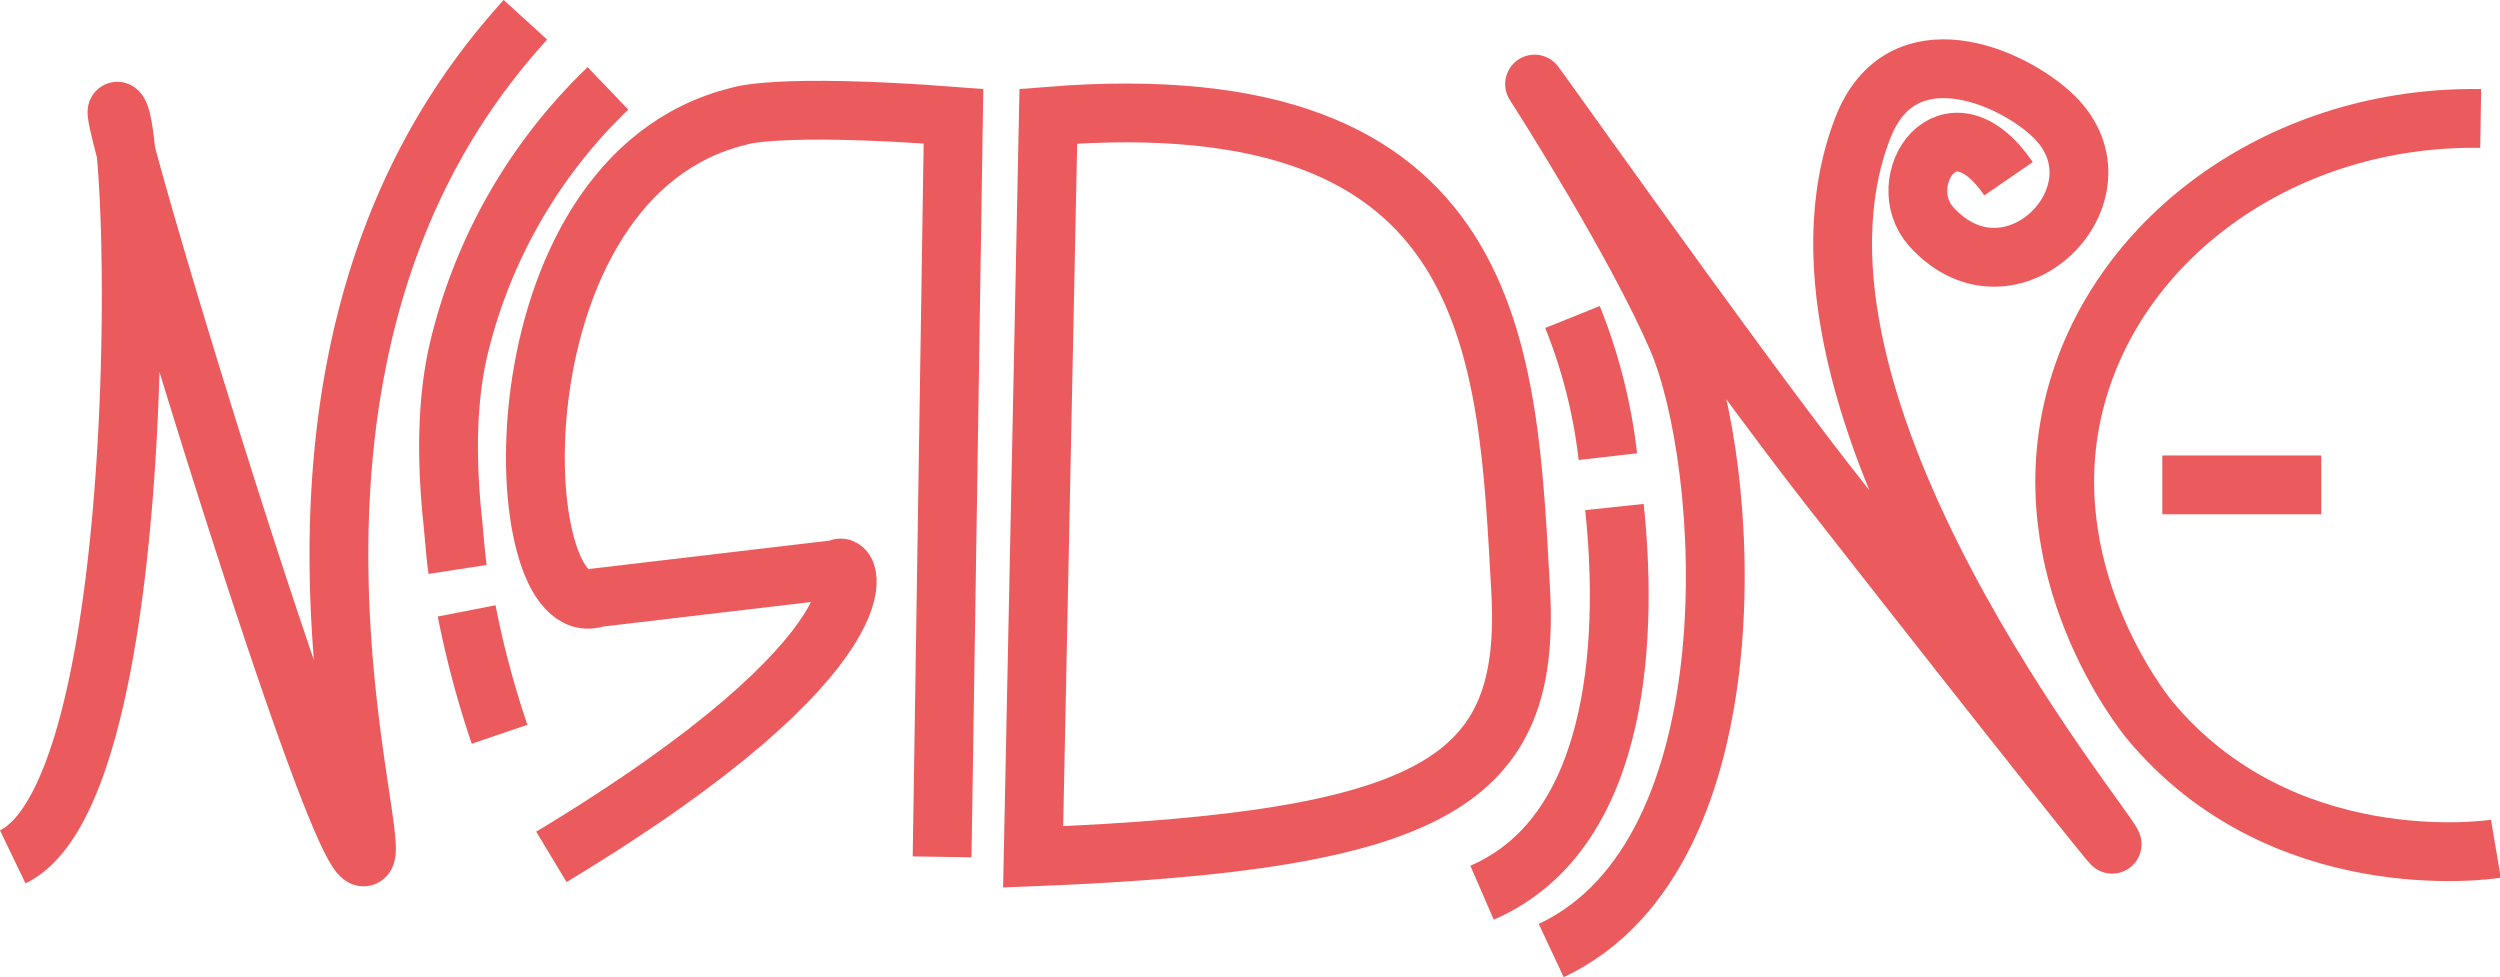 <svg id="Layer_1" data-name="Layer 1" xmlns="http://www.w3.org/2000/svg" viewBox="0 0 255.12 99.71"><defs><style>.cls-1{fill:none;stroke:#eb5a5c;stroke-miterlimit:10;stroke-width:6px;}</style></defs><path class="cls-1" d="M118.6,337.7c13.94-6.71,13-71.91,10.84-75.88-2.67-4.86,22,76.52,25,75.88,2.26-.47-11.76-42.38,9-75.58a69.31,69.31,0,0,1,7.48-9.84" transform="translate(-117.3 -250.26)"/><path class="cls-1" d="M164,308.37c-.2-1.29-.37-3.68-.51-5-.62-5.9-.65-12.11.62-17.5a54.21,54.21,0,0,1,15.23-26.59" transform="translate(-117.3 -250.26)"/><path class="cls-1" d="M168.28,325.19a97.17,97.17,0,0,1-3.36-12.59" transform="translate(-117.3 -250.26)"/><path class="cls-1" d="M213.44,337.7l1.16-75.58c-18.19-1.38-21.89,0-21.89,0-25.54,6.2-23.82,52.38-14.49,49.13l24.58-2.9c1.42-1.36,5.8,8.22-29.23,29.35" transform="translate(-117.3 -250.26)"/><path class="cls-1" d="M222.73,337.7l1.55-75.58c46.26-3.71,46.84,24.16,48.2,48.36C273.57,330,264,336.07,222.73,337.7Z" transform="translate(-117.3 -250.26)"/><path class="cls-1" d="M282.05,302c1.25,11.83,1.17,33-13.51,39.36" transform="translate(-117.3 -250.26)"/><path class="cls-1" d="M277.77,282.61a54.92,54.92,0,0,1,3.61,14.25" transform="translate(-117.3 -250.26)"/><path class="cls-1" d="M322.27,268.5c-6.12-8.9-12,.31-7.89,4.89,8.14,9,20.48-3.52,12.48-11.27-4.24-4.11-15.54-9-19.48,1.23-10.84,28.18,24.9,71.26,25.46,73.06.07.22-8-9.8-29.13-36.81C293.61,286.67,272.23,256.36,274,259c.92,1.41,10.34,16.26,14.45,25.81,5.49,12.74,8.13,52.61-12.85,62.45" transform="translate(-117.3 -250.26)"/><path class="cls-1" d="M372,336.87c-1,.17-21.92,3.05-35.36-13.16-.62-.75-12.29-15.31-7.48-33,4.49-16.56,21.41-28.67,41.29-28.36" transform="translate(-117.3 -250.26)"/><line class="cls-1" x1="236.88" y1="49.48" x2="220.66" y2="49.48"/></svg>